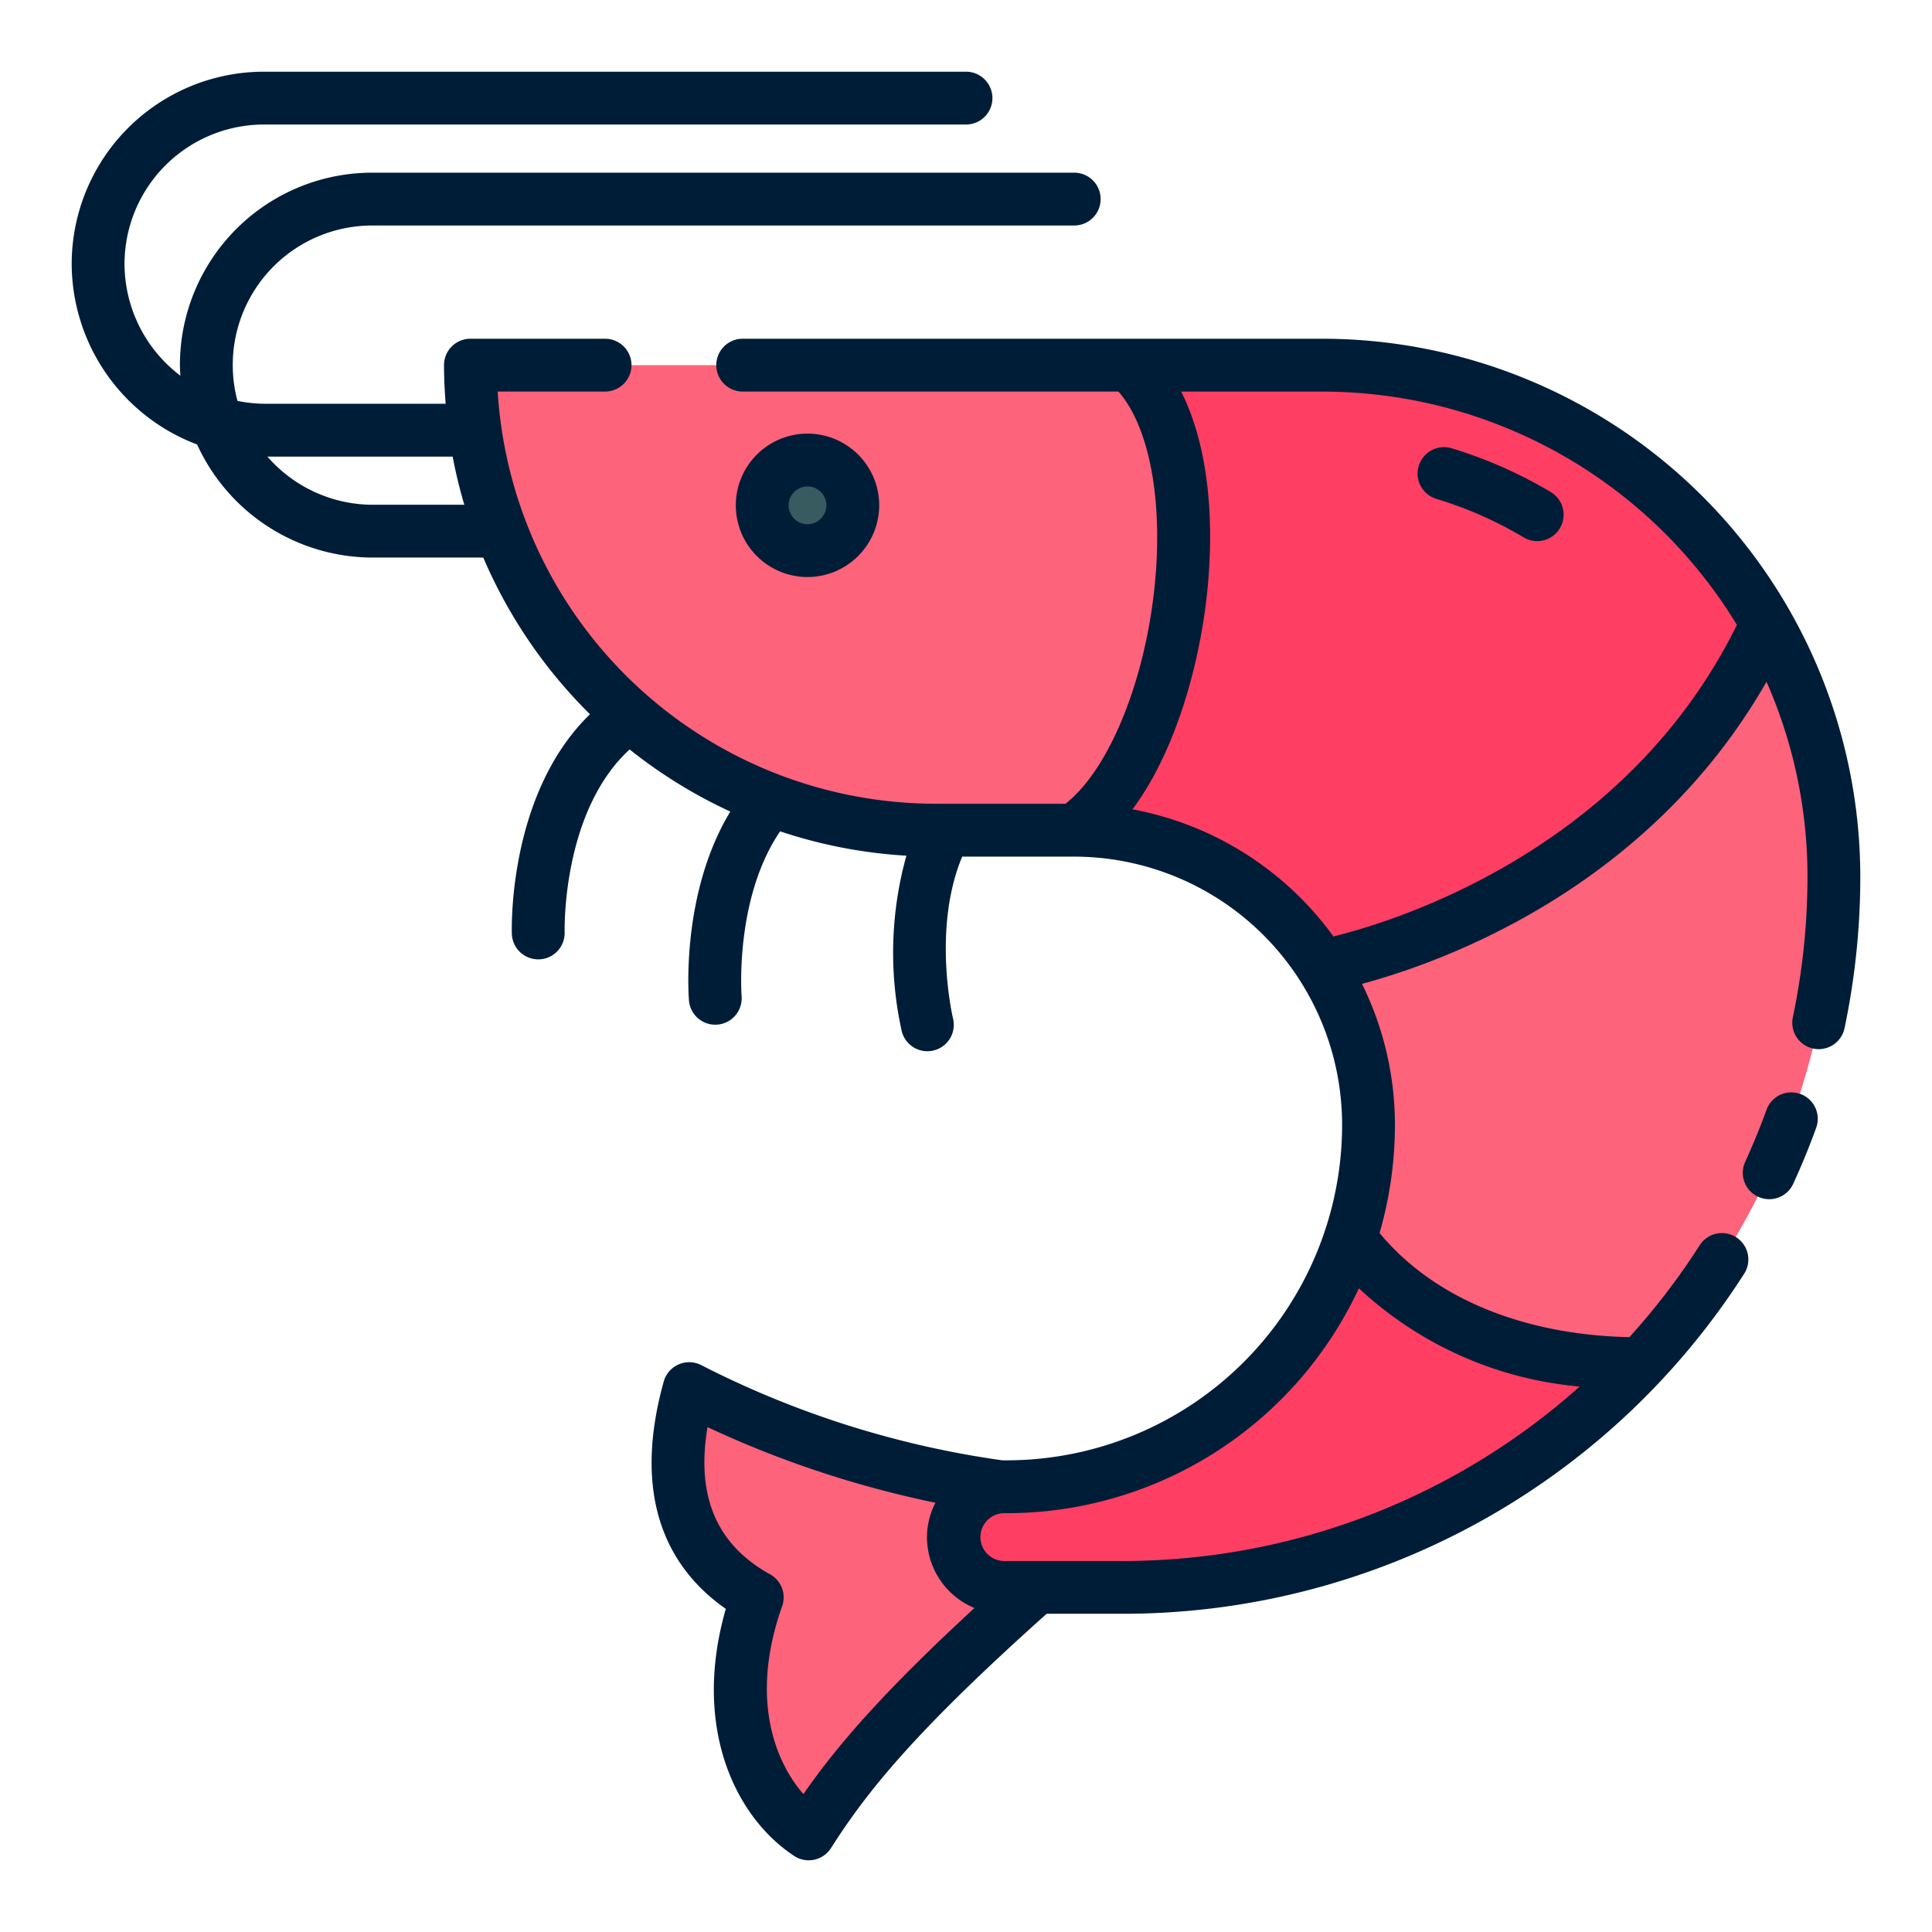 <svg height="512" viewBox="0 0 128 128" width="512" xmlns="http://www.w3.org/2000/svg"><g><g><path d="m66.325 98.409a62.586 62.586 0 0 1 -20.661-6.409c-1.747 6.25-.457 11.083 4.5 13.833-2.834 8 .25 13.584 3.416 15.667 2.584-4.083 5.989-8.233 15.084-16.333z" fill="#fd637b"/><path d="m31.167 24.192a30.808 30.808 0 0 0 30.807 30.808h9.193a19.5 19.5 0 0 1 19.5 19.5v.015a23.988 23.988 0 0 1 -6.567 16.494 23.987 23.987 0 0 1 -17.418 7.491h-.182a3.333 3.333 0 0 0 -3.333 3.333 3.334 3.334 0 0 0 3.333 3.334h7.908a47.1 47.1 0 0 0 25.092-7.243 47.1 47.1 0 0 0 22-39.85 33.882 33.882 0 0 0 -33.882-33.882z" fill="#fd637b"/><path d="m117.07 41.31c-8.4 18.03-27.56 22.27-29.5 22.65a19.453 19.453 0 0 0 -16.4-8.96c7.16-4.67 10.16-25 3.66-30.81h12.79a33.877 33.877 0 0 1 29.45 17.12z" fill="#ff3e63"/><path d="m108.69 90.35a47.091 47.091 0 0 1 -34.28 14.82h-7.91a3.335 3.335 0 0 1 0-6.67h.18a23.946 23.946 0 0 0 22.77-16.46c3.38 4.63 9.94 8.34 19.24 8.31z" fill="#ff3e63"/><circle cx="53.498" cy="33.48" fill="#385b60" r="3"/></g><g fill="#001d38"><path d="m87.618 22.442h-38.412a1.75 1.75 0 0 0 0 3.5h24.894c1.936 2.2 2.879 6.717 2.474 12.037-.509 6.674-3 12.955-5.986 15.271h-8.614a29.1 29.1 0 0 1 -29-27.308h7.114a1.75 1.75 0 0 0 0-3.5h-8.921a1.75 1.75 0 0 0 -1.75 1.75c0 .862.043 1.713.109 2.558h-12.026a9.387 9.387 0 0 1 -1.768-.19 9.242 9.242 0 0 1 8.938-11.62h46.5a1.75 1.75 0 0 0 0-3.5h-46.5a12.744 12.744 0 0 0 -12.75 12.75c0 .233.018.465.031.7a9.31 9.31 0 0 1 -3.701-7.39 9.246 9.246 0 0 1 9.25-9.25h46.5a1.75 1.75 0 0 0 0-3.5h-46.5a12.744 12.744 0 0 0 -12.75 12.75 12.832 12.832 0 0 0 8.31 11.949 12.8 12.8 0 0 0 11.61 7.491h7.348a32.675 32.675 0 0 0 7.069 10.381c-5.409 5.249-5.187 14.137-5.176 14.547a1.75 1.75 0 0 0 1.748 1.692h.059a1.75 1.75 0 0 0 1.691-1.807c0-.084-.2-7.964 4.306-12.1a32.587 32.587 0 0 0 6.67 4.116c-3.274 5.406-2.765 12.2-2.739 12.52a1.749 1.749 0 0 0 1.742 1.6c.048 0 .1 0 .146-.006a1.752 1.752 0 0 0 1.6-1.883c-.005-.069-.479-6.469 2.551-10.922a32.319 32.319 0 0 0 8.366 1.614 23.957 23.957 0 0 0 -.31 11.62 1.75 1.75 0 0 0 3.4-.833c-.015-.063-1.4-5.926.607-10.725h7.42a17.773 17.773 0 0 1 17.75 17.765 22.236 22.236 0 0 1 -22.236 22.231h-.182c-.019 0-.037 0-.057.006a62.956 62.956 0 0 1 -19.981-6.312 1.751 1.751 0 0 0 -2.488 1.087c-2.29 8.227.7 12.681 4.113 15.061-2.235 7.761.567 13.761 4.531 16.37a1.751 1.751 0 0 0 2.44-.524c2.482-3.91 5.77-7.9 14.286-15.521h5.064a48.842 48.842 0 0 0 41.135-22.51 1.75 1.75 0 1 0 -2.948-1.886 45.388 45.388 0 0 1 -4.645 6.068c-7.086-.148-13.033-2.63-16.548-6.9a25.875 25.875 0 0 0 1.015-7.189 21.093 21.093 0 0 0 -2.181-9.317c5.447-1.464 18.986-6.354 26.8-20.012a31.924 31.924 0 0 1 2.714 12.9 45.448 45.448 0 0 1 -.969 9.328 1.75 1.75 0 0 0 1.353 2.072 1.72 1.72 0 0 0 .362.038 1.75 1.75 0 0 0 1.71-1.39 48.926 48.926 0 0 0 1.044-10.048 35.672 35.672 0 0 0 -35.632-35.629zm-62.948 11a9.268 9.268 0 0 1 -6.952-3.19h12.272a32.518 32.518 0 0 0 .772 3.19zm28.559 85.423c-1.859-2.13-3.581-6.333-1.41-12.447a1.75 1.75 0 0 0 -.8-2.116c-3.547-1.967-4.913-5.168-4.143-9.75a68.145 68.145 0 0 0 15.1 5.008 5.016 5.016 0 0 0 -.562 2.275 5.088 5.088 0 0 0 3.145 4.7c-5.984 5.516-9.075 9.079-11.33 12.328zm51.423-27a45.415 45.415 0 0 1 -30.244 11.555h-7.908a1.584 1.584 0 0 1 0-3.167h.182a25.749 25.749 0 0 0 23.346-14.9 24.617 24.617 0 0 0 14.624 6.509zm-16.308-29.823a21.253 21.253 0 0 0 -13.314-8.423c2.947-3.951 4.635-10.089 5.038-15.374.379-4.981-.274-9.251-1.812-12.3h9.362a32.143 32.143 0 0 1 27.456 15.455c-7.366 14.955-22.614 19.631-26.73 20.642z"/><path d="m119.278 72.478a1.748 1.748 0 0 0 -2.241 1.048c-.422 1.163-.9 2.322-1.412 3.444a1.75 1.75 0 1 0 3.181 1.46c.555-1.21 1.067-2.458 1.521-3.71a1.75 1.75 0 0 0 -1.049-2.242z"/><path d="m102.784 32.625a29.52 29.52 0 0 0 -6.608-2.925 1.75 1.75 0 0 0 -1.012 3.351 26.009 26.009 0 0 1 5.823 2.575 1.75 1.75 0 0 0 1.8-3z"/><path d="m58.249 33.479a4.75 4.75 0 1 0 -4.75 4.75 4.756 4.756 0 0 0 4.75-4.75zm-6 0a1.25 1.25 0 1 1 1.25 1.25 1.251 1.251 0 0 1 -1.25-1.25z"/></g></g></svg>